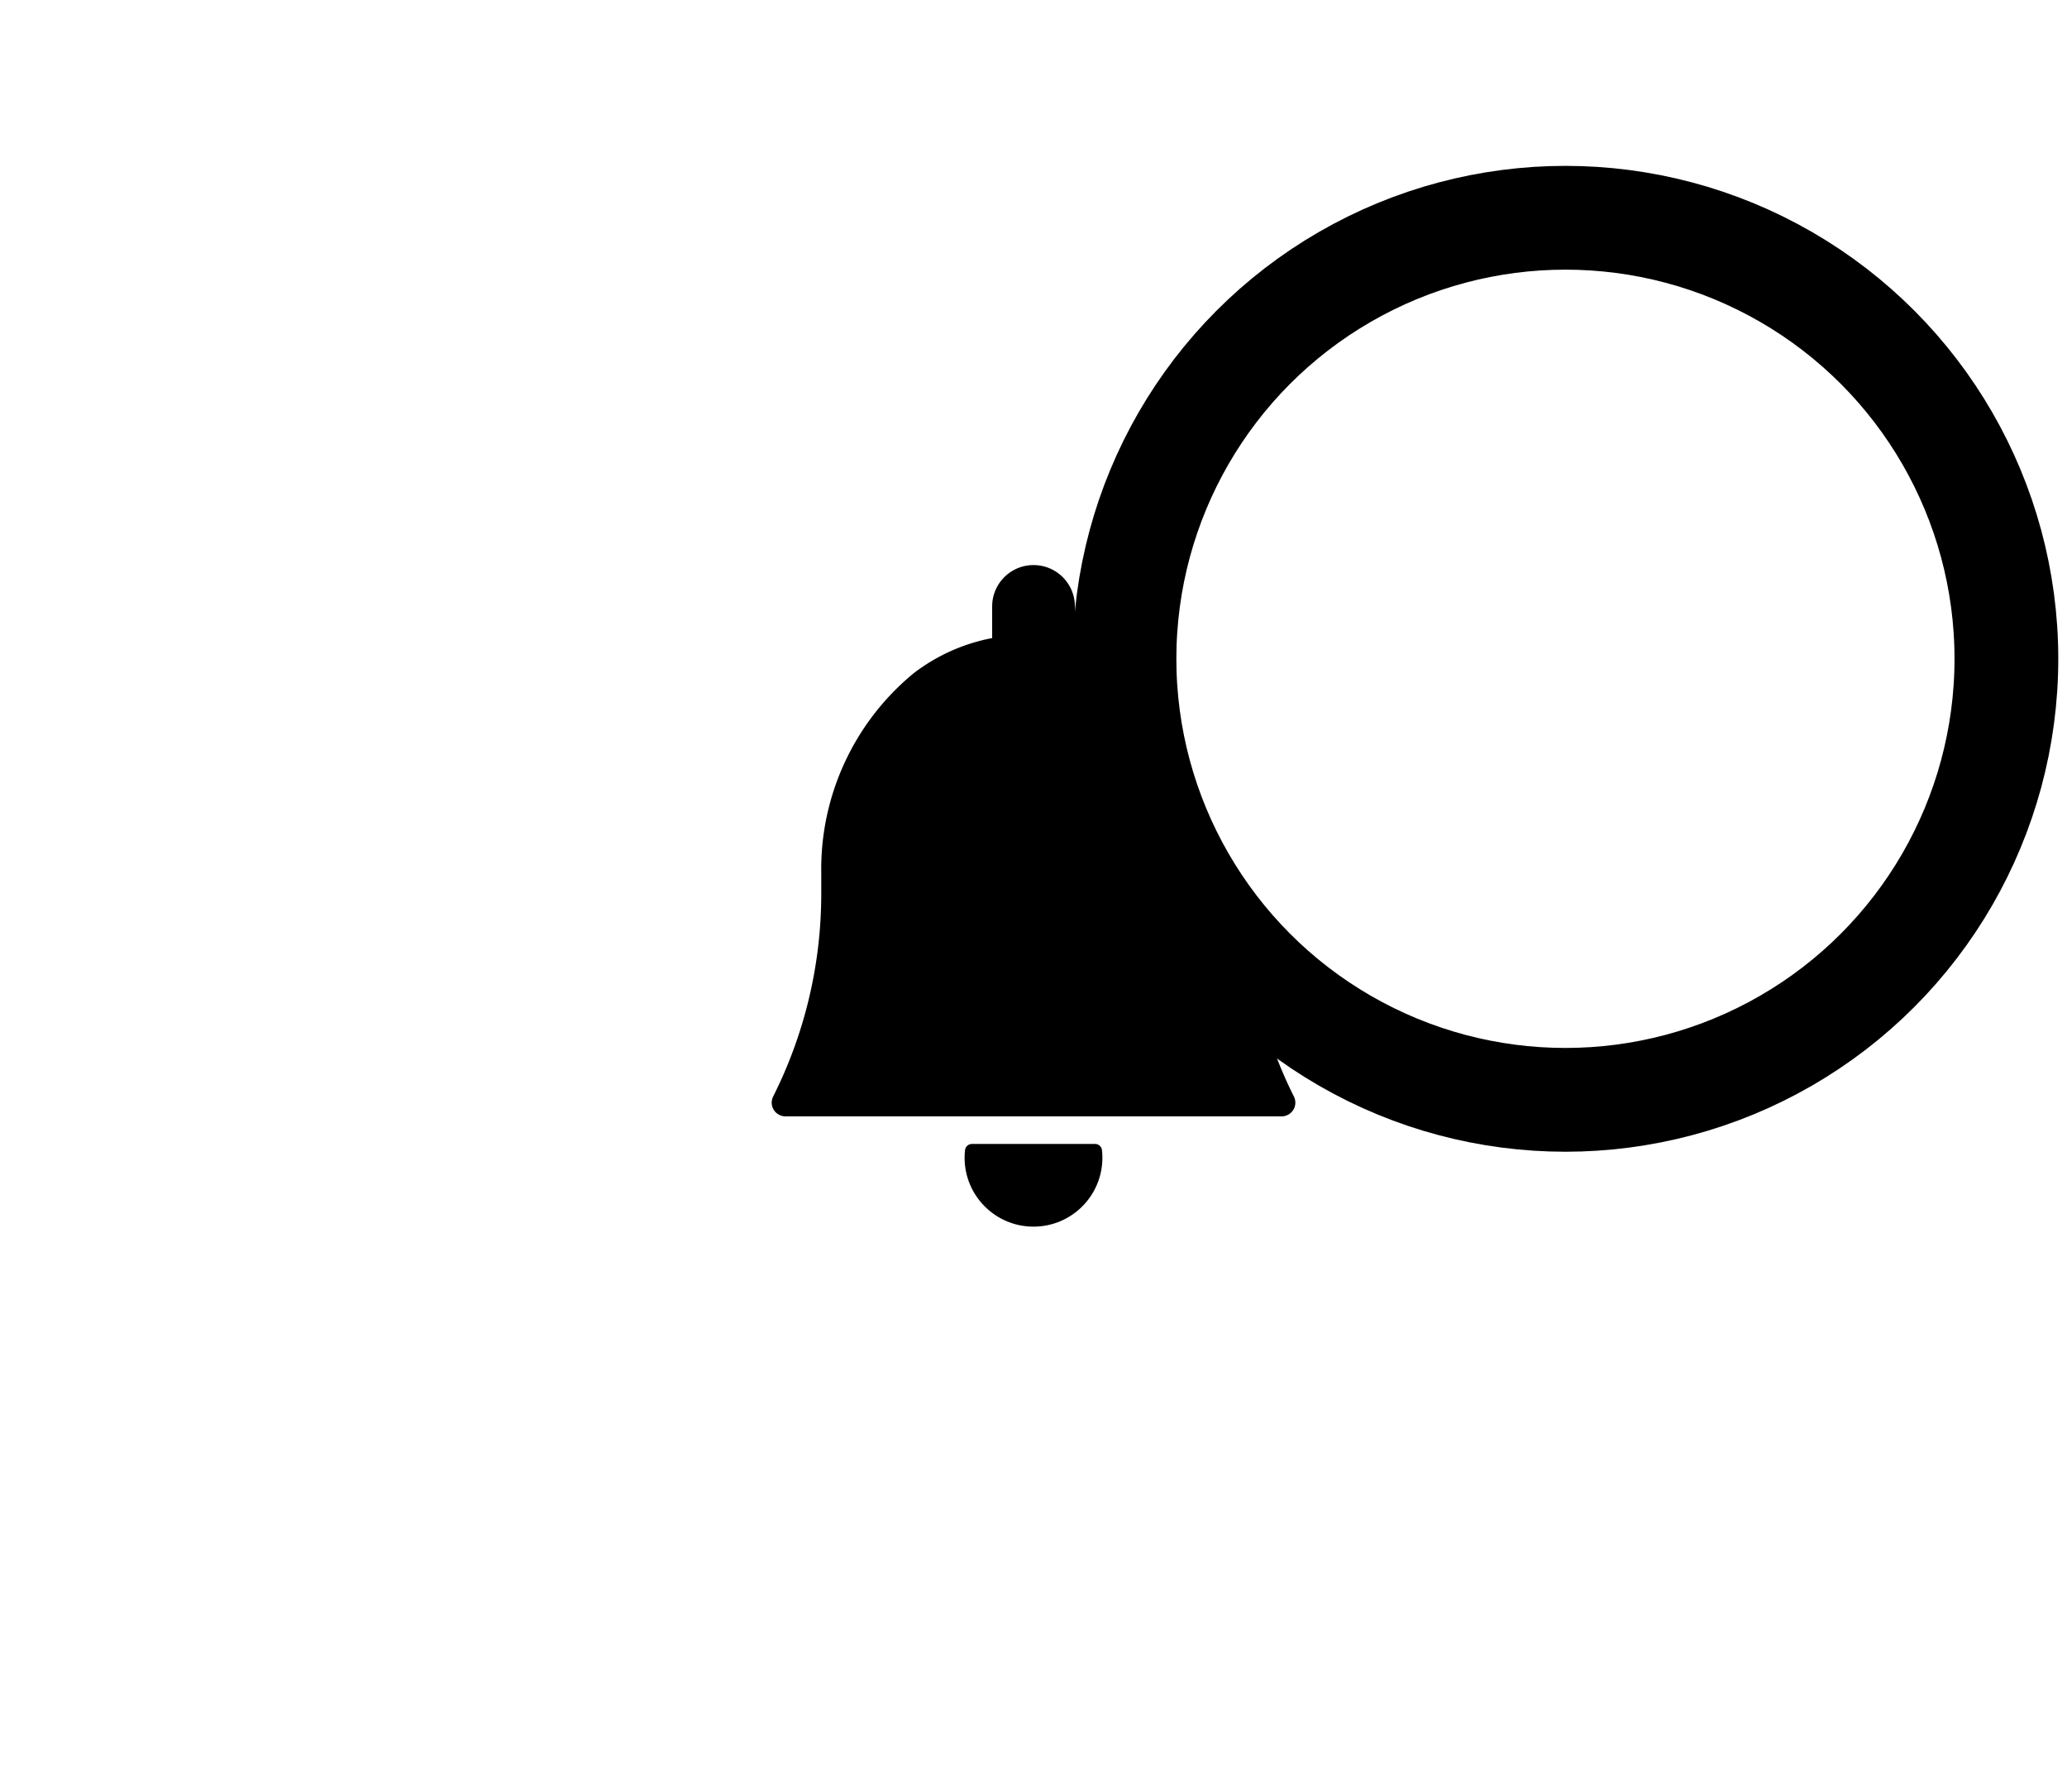 <?xml version="1.0" encoding="UTF-8" standalone="no"?>
<svg
   width="75"
   height="65"
   viewBox="0 0 75 65"
   version="1.1"
   id="svg10"
   sodipodi:docname="icon_40_alarm_2.svg"
   inkscape:version="1.2.2 (b0a8486, 2022-12-01)"
   xmlns:inkscape="http://www.inkscape.org/namespaces/inkscape"
   xmlns:sodipodi="http://sodipodi.sourceforge.net/DTD/sodipodi-0.dtd"
   xmlns="http://www.w3.org/2000/svg"
   xmlns:svg="http://www.w3.org/2000/svg"
   xmlns:rdf="http://www.w3.org/1999/02/22-rdf-syntax-ns#"
   xmlns:cc="http://creativecommons.org/ns#"
   xmlns:dc="http://purl.org/dc/elements/1.1/">
  <defs
     id="defs14" />
  <sodipodi:namedview
     id="namedview12"
     pagecolor="#ffffff"
     bordercolor="#000000"
     borderopacity="0.25"
     inkscape:showpageshadow="2"
     inkscape:pageopacity="0.0"
     inkscape:pagecheckerboard="0"
     inkscape:deskcolor="#d1d1d1"
     showgrid="false"
     inkscape:zoom="15.026019"
     inkscape:cx="36.669726"
     inkscape:cy="27.951515"
     inkscape:window-width="1920"
     inkscape:window-height="1043"
     inkscape:window-x="1920"
     inkscape:window-y="0"
     inkscape:window-maximized="1"
     inkscape:current-layer="alarm-bell-1" />
  <title
     id="title2">C646B3EC-4809-41BA-92D9-76AFDE2B1DAD</title>
  <g
     id="Symbols"
     stroke="none"
     stroke-width="1"
     fill="none"
     fill-rule="evenodd"
     transform="translate(17.5,12.5)">
    <g
       id="Icon/40/alarm"
       fill="#000000"
       fill-rule="nonzero">
      <g
         id="alarm-bell-1"
         transform="translate(10,8)">
        <path
           d="M 12.236,21 H 7.764 c -0.127,2.21e-4 -0.234,0.096 -0.248,0.222 -0.011,0.092 -0.016,0.185 -0.016,0.278 0,1.381 1.119,2.5 2.5,2.5 1.381,0 2.5,-1.119 2.5,-2.5 2.32e-4,-0.093 -0.005,-0.186 -0.016,-0.278 -0.013,-0.127 -0.121,-0.223 -0.248,-0.222 z"
           id="Path" />
        <path
           id="path5"
           d="m 10,-2e-6 c -0.828,0 -1.5,0.672 -1.5,1.5 V 2.648 C 7.463,2.845 6.486,3.283 5.649,3.926 3.487,5.707 2.254,8.375 2.299,11.176 v 0.768 c -0.004,2.547 -0.6,5.057 -1.744,7.332 -0.078,0.155 -0.071,0.339 0.02,0.486 0.091,0.147 0.253,0.238 0.426,0.238 h 18 c 0.173,0 0.335,-0.091 0.426,-0.238 0.091,-0.148 0.098,-0.331 0.02,-0.486 -0.323,-0.642 -0.597,-1.303 -0.832,-1.979 a 17,17 0 0 1 -7.113,-13.797 17,17 0 0 1 0.049,-0.852 c -0.017,-0.003 -0.032,-0.009 -0.049,-0.012 V 1.5 c 0,-0.828 -0.672,-1.5 -1.5,-1.5 z" />
        <ellipse
           style="font-variation-settings:normal;opacity:1;fill:#000000;fill-opacity:0;fill-rule:evenodd;stroke:#000000;stroke-width:3.765;stroke-linecap:butt;stroke-linejoin:miter;stroke-miterlimit:4;stroke-dasharray:none;stroke-dashoffset:0;stroke-opacity:1;stop-color:#000000;stop-opacity:1"
           id="circle936"
           cx="29.301"
           cy="3.4"
           rx="16"
           ry="16" />
      </g>
    </g>
  </g>
</svg>

